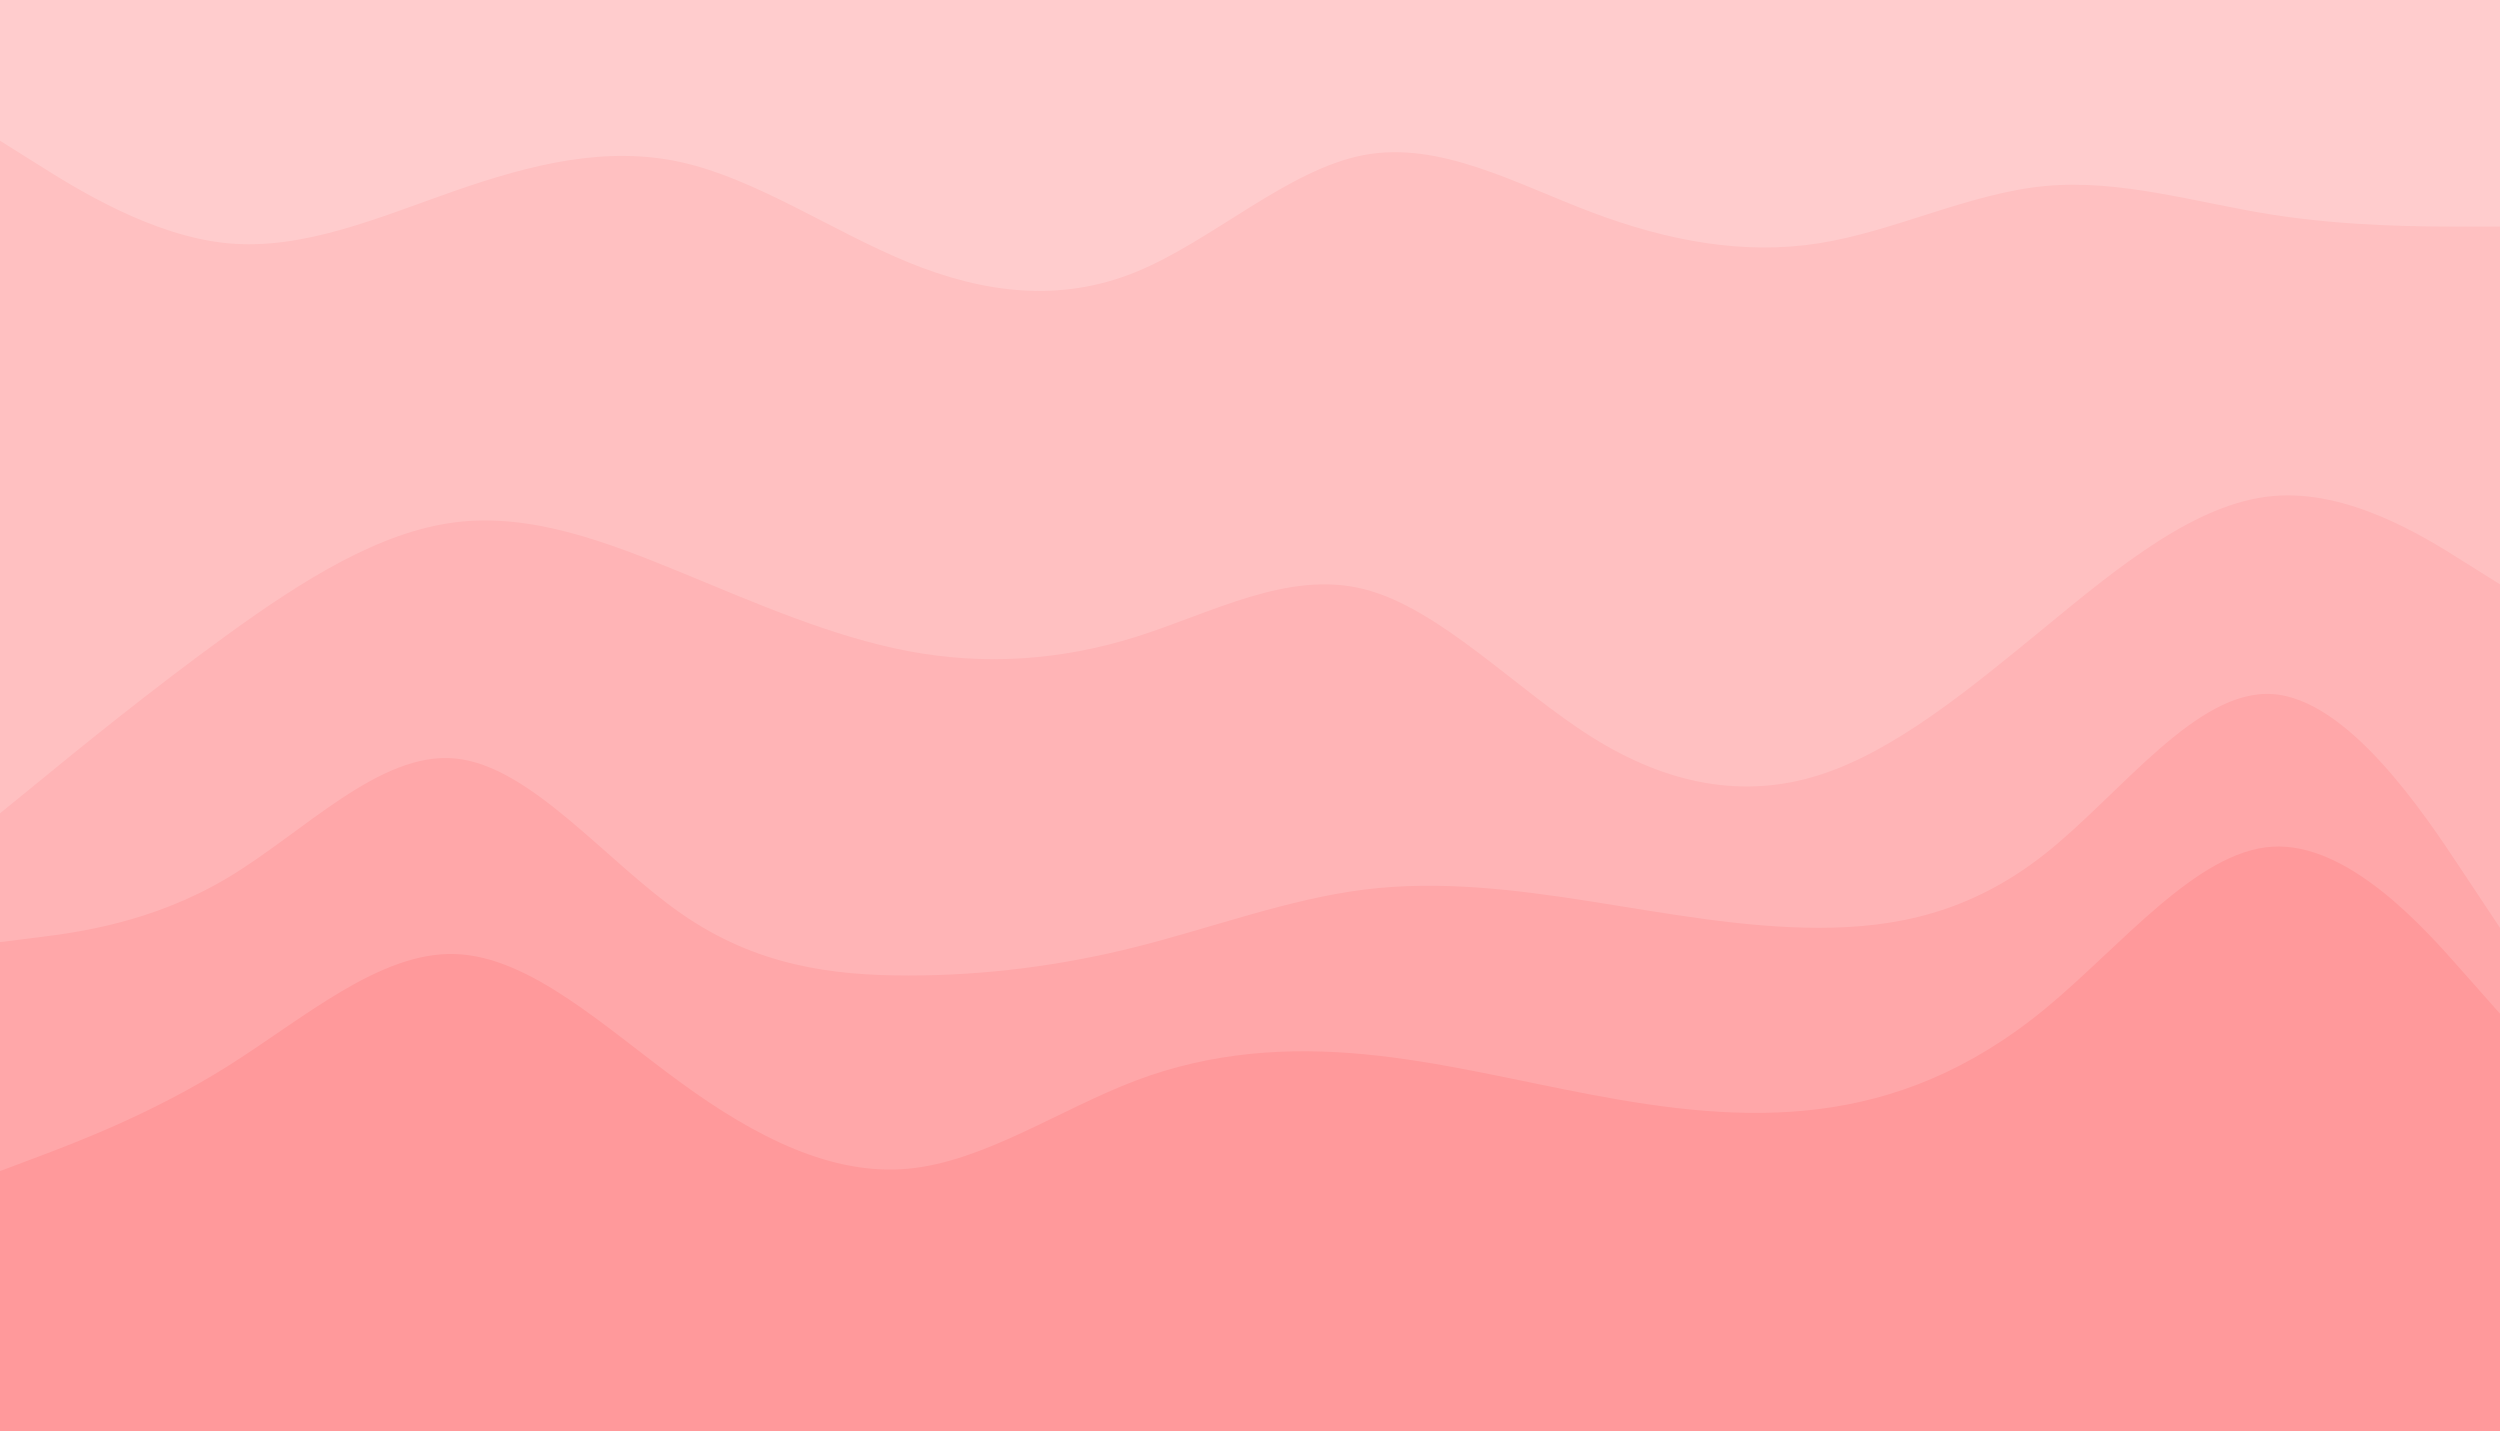 <svg width="1436" height="822" viewBox="0 0 1436 822" fill="none" xmlns="http://www.w3.org/2000/svg">
<g clip-path="url(#clip0_28_653)">
<path d="M0 83.57L21.859 97.27C43.559 110.97 87.277 138.37 130.836 142.48C174.394 146.59 218.112 127.41 261.352 112.34C304.751 97.27 347.831 86.31 391.23 95.9C434.47 105.49 478.188 135.63 521.747 153.44C565.305 171.25 609.024 176.73 652.582 158.92C696.141 141.11 739.859 100.01 783.418 91.79C826.976 83.57 870.695 108.23 914.253 124.67C957.812 141.11 1001.53 149.33 1044.77 142.48C1088.17 135.63 1131.25 113.71 1174.65 109.6C1217.89 105.49 1261.61 119.19 1305.16 126.04C1348.72 132.89 1392.44 132.89 1414.14 132.89H1436V0H1414.14C1392.44 0 1348.72 0 1305.16 0C1261.61 0 1217.89 0 1174.65 0C1131.25 0 1088.17 0 1044.77 0C1001.53 0 957.812 0 914.253 0C870.695 0 826.976 0 783.418 0C739.859 0 696.141 0 652.582 0C609.024 0 565.305 0 521.747 0C478.188 0 434.47 0 391.23 0C347.831 0 304.751 0 261.352 0C218.112 0 174.394 0 130.836 0C87.277 0 43.559 0 21.859 0H0V83.57Z" fill="#FFCCCD"/>
<path d="M0 469.91L21.859 452.1C43.559 434.29 87.277 398.67 130.836 367.16C174.394 335.65 218.112 308.25 261.352 302.77C304.751 297.29 347.831 313.73 391.23 331.54C434.47 349.35 478.188 368.53 521.747 376.75C565.305 384.97 609.024 382.23 652.582 368.53C696.141 354.83 739.859 330.17 783.418 341.13C826.976 352.09 870.695 398.67 914.253 426.07C957.812 453.47 1001.53 461.69 1044.77 447.99C1088.17 434.29 1131.25 398.67 1174.65 363.05C1217.89 327.43 1261.61 291.81 1305.16 287.7C1348.72 283.59 1392.44 310.99 1414.14 324.69L1436 338.39V130.15H1414.14C1392.44 130.15 1348.72 130.15 1305.16 123.3C1261.61 116.45 1217.89 102.75 1174.65 106.86C1131.25 110.97 1088.17 132.89 1044.77 139.74C1001.53 146.59 957.812 138.37 914.253 121.93C870.695 105.49 826.976 80.83 783.418 89.05C739.859 97.27 696.141 138.37 652.582 156.18C609.024 173.99 565.305 168.51 521.747 150.7C478.188 132.89 434.47 102.75 391.23 93.16C347.831 83.57 304.751 94.53 261.352 109.6C218.112 124.67 174.394 143.85 130.836 139.74C87.277 135.63 43.559 108.23 21.859 94.53L0 80.83V469.91Z" fill="#FFC0C1"/>
<path d="M0 543.89L21.859 541.15C43.559 538.41 87.277 532.93 130.836 506.9C174.394 480.87 218.112 434.29 261.352 438.4C304.751 442.51 347.831 497.31 391.23 527.45C434.47 557.59 478.188 563.07 521.747 563.07C565.305 563.07 609.024 557.59 652.582 546.63C696.141 535.67 739.859 519.23 783.418 513.75C826.976 508.27 870.695 513.75 914.253 520.6C957.812 527.45 1001.53 535.67 1044.77 535.67C1088.17 535.67 1131.25 527.45 1174.65 493.2C1217.89 458.95 1261.61 398.67 1305.16 401.41C1348.72 404.15 1392.44 469.91 1414.14 502.79L1436 535.67V335.65L1414.14 321.95C1392.44 308.25 1348.72 280.85 1305.16 284.96C1261.61 289.07 1217.89 324.69 1174.65 360.31C1131.25 395.93 1088.17 431.55 1044.77 445.25C1001.53 458.95 957.812 450.73 914.253 423.33C870.695 395.93 826.976 349.35 783.418 338.39C739.859 327.43 696.141 352.09 652.582 365.79C609.024 379.49 565.305 382.23 521.747 374.01C478.188 365.79 434.47 346.61 391.23 328.8C347.831 310.99 304.751 294.55 261.352 300.03C218.112 305.51 174.394 332.91 130.836 364.42C87.277 395.93 43.559 431.55 21.859 449.36L0 467.17V543.89Z" fill="#FFB4B6"/>
<path d="M0 675.41L21.859 667.19C43.559 658.97 87.277 642.53 130.836 615.13C174.394 587.73 218.112 549.37 261.352 550.74C304.751 552.11 347.831 593.21 391.23 624.72C434.47 656.23 478.188 678.15 521.747 674.04C565.305 669.93 609.024 639.79 652.582 623.35C696.141 606.91 739.859 604.17 783.418 608.28C826.976 612.39 870.695 623.35 914.253 631.57C957.812 639.79 1001.53 645.27 1044.77 639.79C1088.17 634.31 1131.25 617.87 1174.65 582.25C1217.89 546.63 1261.61 491.83 1305.16 489.09C1348.72 486.35 1392.44 535.67 1414.14 560.33L1436 584.99V532.93L1414.14 500.05C1392.44 467.17 1348.72 401.41 1305.16 398.67C1261.61 395.93 1217.89 456.21 1174.65 490.46C1131.25 524.71 1088.17 532.93 1044.77 532.93C1001.53 532.93 957.812 524.71 914.253 517.86C870.695 511.01 826.976 505.53 783.418 511.01C739.859 516.49 696.141 532.93 652.582 543.89C609.024 554.85 565.305 560.33 521.747 560.33C478.188 560.33 434.47 554.85 391.23 524.71C347.831 494.57 304.751 439.77 261.352 435.66C218.112 431.55 174.394 478.13 130.836 504.16C87.277 530.19 43.559 535.67 21.859 538.41L0 541.15V675.41Z" fill="#FFA7A9"/>
<path d="M0 823.37H21.859C43.559 823.37 87.277 823.37 130.836 823.37C174.394 823.37 218.112 823.37 261.352 823.37C304.751 823.37 347.831 823.37 391.23 823.37C434.47 823.37 478.188 823.37 521.747 823.37C565.305 823.37 609.024 823.37 652.582 823.37C696.141 823.37 739.859 823.37 783.418 823.37C826.976 823.37 870.695 823.37 914.253 823.37C957.812 823.37 1001.53 823.37 1044.77 823.37C1088.17 823.37 1131.25 823.37 1174.65 823.37C1217.89 823.37 1261.61 823.37 1305.16 823.37C1348.72 823.37 1392.44 823.37 1414.14 823.37H1436V582.25L1414.14 557.59C1392.44 532.93 1348.72 483.61 1305.16 486.35C1261.61 489.09 1217.89 543.89 1174.65 579.51C1131.25 615.13 1088.17 631.57 1044.77 637.05C1001.53 642.53 957.812 637.05 914.253 628.83C870.695 620.61 826.976 609.65 783.418 605.54C739.859 601.43 696.141 604.17 652.582 620.61C609.024 637.05 565.305 667.19 521.747 671.3C478.188 675.41 434.47 653.49 391.23 621.98C347.831 590.47 304.751 549.37 261.352 548C218.112 546.63 174.394 584.99 130.836 612.39C87.277 639.79 43.559 656.23 21.859 664.45L0 672.67V823.37Z" fill="#FF999B"/>
</g>
<defs>
<clipPath id="clip0_28_653">
<rect width="1436" height="822" fill="white"/>
</clipPath>
</defs>
</svg>
